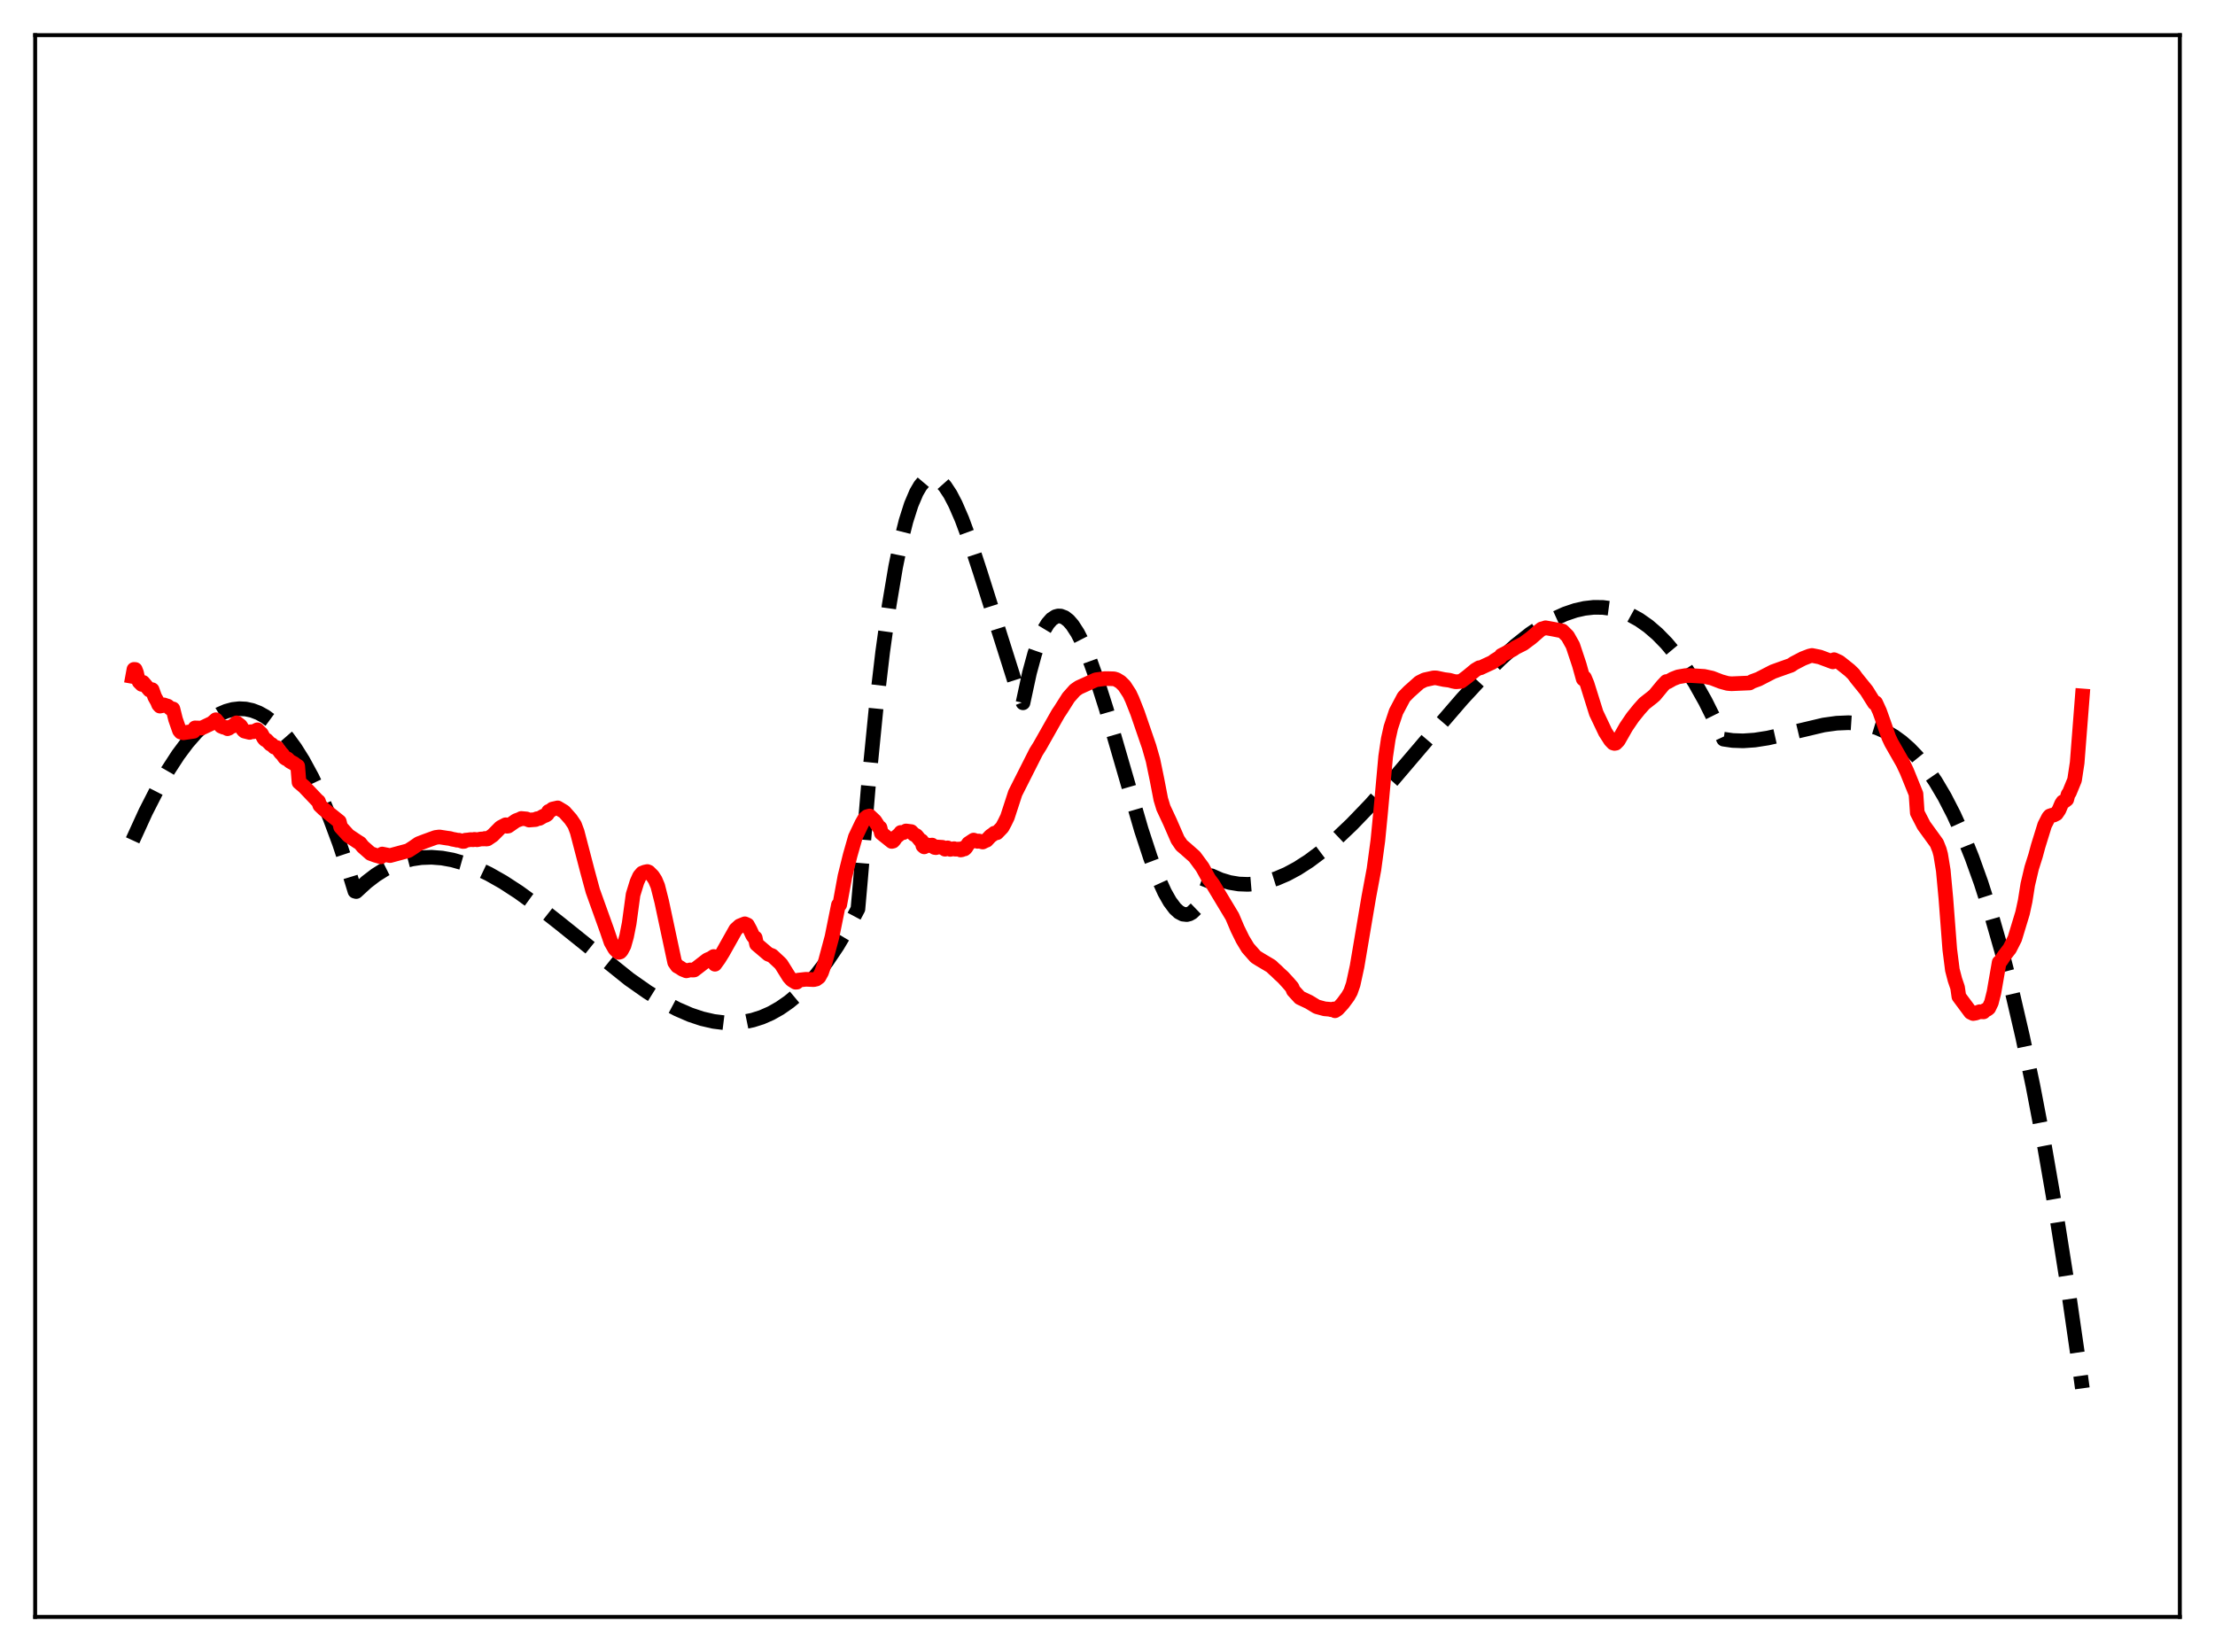 <?xml version="1.0" encoding="utf-8" standalone="no"?>
<!DOCTYPE svg PUBLIC "-//W3C//DTD SVG 1.1//EN"
  "http://www.w3.org/Graphics/SVG/1.1/DTD/svg11.dtd">
<svg xmlns:xlink="http://www.w3.org/1999/xlink" width="453.6pt" height="338.4pt" viewBox="0 0 453.6 338.4" xmlns="http://www.w3.org/2000/svg" version="1.1">
 <defs>
  <style type="text/css">*{stroke-linejoin: round; stroke-linecap: butt}</style>
 </defs>
 <g id="figure_1">
  <g id="patch_1">
   <path d="M 0 338.4 
L 453.6 338.4 
L 453.6 0 
L 0 0 
z
" style="fill: #ffffff"/>
  </g>
  <g id="axes_1">
   <g id="patch_2">
    <path d="M 7.2 331.2 
L 446.4 331.2 
L 446.4 7.2 
L 7.2 7.2 
z
" style="fill: #ffffff"/>
   </g>
   <g id="matplotlib.axis_1"/>
   <g id="matplotlib.axis_2"/>
   <g id="line2d_1">
    <path d="M 27.164 172.132 
L 29.825 166.309 
L 32.221 161.613 
L 34.351 157.891 
L 36.48 154.612 
L 38.343 152.119 
L 40.207 149.989 
L 41.804 148.46 
L 43.401 147.213 
L 44.998 146.254 
L 46.329 145.681 
L 47.66 145.316 
L 48.991 145.164 
L 50.321 145.23 
L 51.652 145.517 
L 52.983 146.028 
L 54.314 146.769 
L 55.645 147.743 
L 57.242 149.225 
L 58.839 151.056 
L 60.436 153.242 
L 62.033 155.79 
L 63.897 159.23 
L 65.76 163.184 
L 67.623 167.662 
L 69.487 172.675 
L 71.616 179.074 
L 72.681 182.547 
L 72.947 182.618 
L 75.076 180.665 
L 76.94 179.239 
L 78.803 178.066 
L 80.666 177.134 
L 82.529 176.432 
L 84.393 175.949 
L 86.256 175.673 
L 88.385 175.598 
L 90.515 175.762 
L 92.644 176.149 
L 95.04 176.831 
L 97.436 177.749 
L 100.097 179.017 
L 103.025 180.678 
L 106.22 182.755 
L 109.946 185.457 
L 114.737 189.232 
L 128.845 200.567 
L 132.572 203.18 
L 135.766 205.159 
L 138.694 206.71 
L 141.356 207.864 
L 143.751 208.665 
L 146.147 209.218 
L 148.276 209.481 
L 150.406 209.512 
L 152.269 209.335 
L 154.132 208.957 
L 155.996 208.365 
L 157.859 207.548 
L 159.722 206.496 
L 161.585 205.197 
L 163.449 203.639 
L 165.312 201.813 
L 167.175 199.705 
L 169.305 196.939 
L 171.434 193.774 
L 173.564 190.194 
L 175.693 186.183 
L 176.225 180.128 
L 177.823 161.094 
L 179.42 144.963 
L 180.751 133.606 
L 182.081 124.03 
L 183.412 116.128 
L 184.477 110.94 
L 185.542 106.701 
L 186.607 103.356 
L 187.671 100.849 
L 188.47 99.488 
L 189.268 98.544 
L 190.067 97.995 
L 190.599 97.837 
L 191.132 97.838 
L 191.93 98.121 
L 192.729 98.722 
L 193.527 99.619 
L 194.592 101.233 
L 195.657 103.276 
L 196.988 106.349 
L 198.585 110.658 
L 200.714 117.154 
L 207.901 139.891 
L 209.498 143.957 
L 210.829 137.798 
L 211.894 133.889 
L 212.959 130.837 
L 213.757 129.08 
L 214.556 127.756 
L 215.354 126.842 
L 216.153 126.318 
L 216.685 126.174 
L 217.217 126.188 
L 218.016 126.489 
L 218.815 127.108 
L 219.613 128.024 
L 220.678 129.67 
L 221.743 131.754 
L 223.073 134.898 
L 224.671 139.332 
L 226.534 145.198 
L 229.462 155.296 
L 233.721 169.965 
L 235.584 175.652 
L 237.181 179.873 
L 238.512 182.798 
L 239.577 184.68 
L 240.641 186.1 
L 241.44 186.83 
L 242.239 187.25 
L 243.037 187.339 
L 243.569 187.203 
L 244.102 186.904 
L 244.9 186.135 
L 245.699 184.964 
L 246.497 183.368 
L 247.296 181.326 
L 247.828 179.706 
L 248.095 179.388 
L 249.958 180.208 
L 251.821 180.767 
L 253.684 181.076 
L 255.548 181.148 
L 257.411 180.994 
L 259.274 180.625 
L 261.404 179.957 
L 263.533 179.042 
L 265.663 177.897 
L 268.058 176.359 
L 270.72 174.366 
L 273.648 171.869 
L 276.842 168.833 
L 280.569 164.958 
L 285.094 159.9 
L 292.281 151.467 
L 299.468 143.137 
L 303.727 138.527 
L 307.187 135.08 
L 310.381 132.208 
L 313.309 129.888 
L 315.971 128.078 
L 318.367 126.723 
L 320.496 125.757 
L 322.625 125.033 
L 324.489 124.614 
L 326.352 124.405 
L 328.215 124.419 
L 330.079 124.669 
L 331.942 125.165 
L 333.805 125.919 
L 335.668 126.944 
L 337.532 128.251 
L 339.395 129.852 
L 341.258 131.759 
L 343.121 133.983 
L 344.985 136.537 
L 347.114 139.874 
L 349.244 143.675 
L 351.373 147.956 
L 352.97 151.407 
L 354.833 151.676 
L 356.963 151.751 
L 359.359 151.589 
L 362.02 151.173 
L 365.481 150.394 
L 373.466 148.503 
L 376.128 148.136 
L 378.524 148.033 
L 380.653 148.173 
L 382.516 148.509 
L 384.38 149.074 
L 386.243 149.896 
L 387.84 150.827 
L 389.437 151.986 
L 391.034 153.39 
L 392.631 155.057 
L 394.495 157.358 
L 396.358 160.07 
L 398.221 163.221 
L 400.084 166.84 
L 401.948 170.955 
L 403.811 175.593 
L 405.674 180.784 
L 407.804 187.429 
L 409.933 194.874 
L 412.063 203.162 
L 414.192 212.336 
L 416.321 222.437 
L 418.717 234.961 
L 421.113 248.773 
L 423.508 263.932 
L 425.904 280.499 
L 426.436 284.377 
L 426.436 284.377 
" clip-path="url(#pd07ec90000)" style="fill: none; stroke-dasharray: 11.1,4.8; stroke-dashoffset: 0; stroke: #000000; stroke-width: 3"/>
   </g>
   <g id="line2d_2">
    <path d="M 27.164 138.564 
L 27.43 137.116 
L 27.696 137.128 
L 27.962 137.816 
L 28.228 138.995 
L 28.495 139.654 
L 29.027 140.184 
L 29.293 139.777 
L 30.624 141.349 
L 30.89 141.218 
L 31.156 141.271 
L 31.689 142.75 
L 32.221 143.693 
L 32.487 144.337 
L 32.753 144.636 
L 33.286 144.528 
L 33.552 144.38 
L 34.084 144.562 
L 34.351 144.639 
L 34.883 145.108 
L 35.415 145.203 
L 35.948 147.345 
L 36.746 149.633 
L 37.012 149.956 
L 37.545 150.104 
L 39.674 149.788 
L 39.94 149.096 
L 41.271 149.139 
L 43.401 148.128 
L 44.199 147.427 
L 45.264 148.744 
L 45.796 148.966 
L 46.063 148.974 
L 46.595 149.267 
L 46.861 149.167 
L 47.127 148.923 
L 47.66 148.728 
L 48.458 148.059 
L 49.257 148.67 
L 49.789 149.526 
L 50.055 149.757 
L 51.12 150.025 
L 51.386 149.876 
L 51.919 149.881 
L 52.717 149.486 
L 53.249 150.062 
L 53.516 150.279 
L 54.048 151.255 
L 54.314 151.519 
L 54.58 151.598 
L 55.379 152.429 
L 55.645 152.502 
L 56.177 153.04 
L 56.71 153.13 
L 57.508 154.239 
L 57.775 154.444 
L 58.307 155.205 
L 58.573 155.393 
L 58.839 155.418 
L 59.372 155.947 
L 60.17 156.378 
L 60.703 156.789 
L 60.969 156.934 
L 61.235 160.244 
L 62.3 161.149 
L 64.961 163.953 
L 65.228 164.164 
L 65.494 164.964 
L 66.292 165.73 
L 67.091 166.373 
L 69.487 168.291 
L 69.753 169.393 
L 71.35 171.155 
L 73.213 172.401 
L 73.745 172.727 
L 74.278 173.408 
L 75.875 174.816 
L 76.94 175.202 
L 78.004 175.501 
L 78.271 174.934 
L 79.868 175.255 
L 83.594 174.251 
L 84.659 173.562 
L 85.724 172.823 
L 87.055 172.31 
L 89.184 171.538 
L 89.983 171.434 
L 91.58 171.681 
L 92.112 171.747 
L 92.644 171.899 
L 93.177 171.994 
L 93.709 172.117 
L 93.975 172.099 
L 94.774 172.357 
L 95.04 172.344 
L 95.306 172.098 
L 95.839 172.056 
L 96.371 171.976 
L 96.903 172.012 
L 97.169 171.93 
L 97.702 172.008 
L 98.5 171.851 
L 99.033 171.854 
L 99.299 171.748 
L 99.565 171.865 
L 99.831 171.831 
L 100.896 171.111 
L 102.493 169.496 
L 103.558 168.94 
L 103.824 169.24 
L 104.09 169.204 
L 105.687 168.092 
L 106.486 167.804 
L 106.752 167.65 
L 107.817 167.746 
L 108.349 167.979 
L 109.68 167.874 
L 109.946 167.708 
L 110.479 167.634 
L 111.277 167.169 
L 111.809 166.974 
L 112.076 166.776 
L 112.342 166.21 
L 112.608 166.144 
L 113.14 165.722 
L 113.939 165.543 
L 114.205 165.479 
L 115.536 166.279 
L 116.867 167.783 
L 117.665 168.969 
L 118.198 170.395 
L 120.327 178.556 
L 121.392 182.479 
L 122.457 185.449 
L 124.32 190.636 
L 125.119 192.982 
L 125.917 194.376 
L 126.449 194.905 
L 126.716 195.07 
L 126.982 194.998 
L 127.248 194.72 
L 127.78 193.718 
L 128.313 191.821 
L 128.845 189.135 
L 129.644 183.249 
L 130.442 180.657 
L 130.975 179.465 
L 131.507 178.846 
L 132.039 178.632 
L 132.572 178.521 
L 132.838 178.627 
L 133.636 179.42 
L 134.169 180.232 
L 134.701 181.493 
L 135.5 184.654 
L 138.161 197.119 
L 138.694 197.886 
L 139.226 198.178 
L 139.759 198.539 
L 140.557 198.859 
L 141.356 198.666 
L 141.888 198.71 
L 142.154 198.686 
L 143.485 197.661 
L 144.816 196.629 
L 145.615 196.286 
L 146.147 195.926 
L 146.413 197.508 
L 147.212 196.405 
L 148.01 195.12 
L 150.672 190.385 
L 151.471 189.654 
L 152.535 189.226 
L 153.068 189.465 
L 153.6 190.454 
L 154.132 191.599 
L 154.399 191.961 
L 154.665 192.103 
L 154.931 193.405 
L 157.327 195.444 
L 158.125 195.759 
L 159.722 197.245 
L 159.988 197.538 
L 161.585 200.101 
L 162.118 200.701 
L 162.916 201.192 
L 163.183 201.177 
L 163.449 200.77 
L 165.046 200.591 
L 166.643 200.662 
L 167.175 200.538 
L 167.708 200.143 
L 168.24 199.179 
L 169.039 196.896 
L 170.369 191.939 
L 171.7 185.353 
L 171.967 185.304 
L 173.031 179.51 
L 174.096 175.2 
L 175.161 171.469 
L 176.492 168.674 
L 177.024 167.747 
L 177.556 167.286 
L 178.089 167.14 
L 179.153 168.142 
L 179.952 169.38 
L 180.218 169.534 
L 180.484 170.649 
L 182.614 172.354 
L 182.88 172.29 
L 183.146 172.002 
L 183.412 171.545 
L 184.211 170.87 
L 184.477 170.51 
L 185.009 170.547 
L 185.542 170.208 
L 186.607 170.34 
L 187.139 170.897 
L 187.671 171.172 
L 188.47 172.156 
L 188.736 172.232 
L 189.002 173.247 
L 189.268 173.467 
L 189.801 173.036 
L 190.333 173.202 
L 190.865 173.096 
L 191.398 173.588 
L 191.664 173.629 
L 191.93 173.492 
L 192.995 173.561 
L 193.527 173.948 
L 194.06 173.673 
L 194.592 173.98 
L 195.391 173.835 
L 195.657 173.95 
L 196.455 173.915 
L 196.721 174.104 
L 196.988 174.054 
L 197.254 173.735 
L 197.52 173.891 
L 197.786 173.659 
L 198.319 172.784 
L 199.383 172.077 
L 200.182 172.339 
L 200.448 172.261 
L 201.247 172.472 
L 201.779 172.202 
L 202.045 172.108 
L 202.844 171.25 
L 203.376 170.887 
L 203.642 170.659 
L 204.175 170.573 
L 205.239 169.465 
L 205.772 168.47 
L 206.304 167.374 
L 207.901 162.47 
L 212.16 154.036 
L 212.959 152.762 
L 216.685 146.168 
L 217.217 145.378 
L 218.815 142.856 
L 220.145 141.36 
L 220.944 140.81 
L 224.404 139.243 
L 226.268 139.001 
L 227.066 139.011 
L 228.131 139.042 
L 228.663 139.209 
L 229.462 139.696 
L 230.26 140.484 
L 231.325 142.12 
L 231.857 143.265 
L 232.922 145.954 
L 235.318 152.929 
L 236.116 155.722 
L 236.915 159.583 
L 237.713 163.714 
L 238.246 165.471 
L 239.577 168.321 
L 241.174 171.982 
L 241.972 173.15 
L 242.771 173.825 
L 244.634 175.472 
L 246.231 177.639 
L 247.562 180.039 
L 248.361 181.094 
L 252.353 187.733 
L 253.418 190.241 
L 254.483 192.413 
L 255.548 194.178 
L 257.145 195.985 
L 257.943 196.488 
L 260.073 197.753 
L 260.339 197.92 
L 260.871 198.436 
L 261.404 198.908 
L 261.936 199.435 
L 262.735 200.162 
L 263.799 201.318 
L 264.598 202.248 
L 264.864 202.903 
L 266.195 204.357 
L 268.058 205.238 
L 269.655 206.21 
L 271.252 206.641 
L 272.317 206.732 
L 272.583 206.813 
L 273.116 206.668 
L 273.382 207.039 
L 273.914 206.696 
L 274.979 205.531 
L 276.044 204.091 
L 276.576 203.155 
L 277.108 201.631 
L 277.907 197.951 
L 280.303 183.767 
L 281.367 178.06 
L 282.166 172.165 
L 282.698 166.718 
L 283.763 154.974 
L 284.295 151.373 
L 284.828 148.981 
L 285.892 145.782 
L 287.489 142.766 
L 288.554 141.678 
L 290.684 139.781 
L 291.748 139.253 
L 293.612 138.845 
L 294.144 138.858 
L 295.741 139.197 
L 296.806 139.33 
L 297.604 139.548 
L 298.137 139.655 
L 299.201 139.568 
L 300.532 138.57 
L 302.129 137.243 
L 302.928 136.772 
L 303.194 136.788 
L 304.791 136.04 
L 305.59 135.677 
L 306.122 135.268 
L 306.921 134.785 
L 307.187 134.663 
L 307.453 134.249 
L 309.849 133.012 
L 310.381 132.637 
L 311.978 131.837 
L 312.777 131.234 
L 313.575 130.643 
L 315.172 129.25 
L 315.705 128.83 
L 316.237 128.69 
L 316.503 128.591 
L 318.1 128.876 
L 319.964 129.244 
L 321.028 130.305 
L 322.093 132.205 
L 323.424 136.209 
L 324.223 139.079 
L 324.489 138.824 
L 325.021 140.098 
L 326.884 146.058 
L 328.748 149.976 
L 329.812 151.636 
L 330.345 152.193 
L 330.611 152.275 
L 330.877 152.237 
L 331.409 151.698 
L 332.208 150.293 
L 333.007 148.891 
L 334.337 146.937 
L 335.668 145.287 
L 336.733 144.098 
L 338.33 142.844 
L 338.863 142.385 
L 340.46 140.448 
L 341.258 139.602 
L 341.524 139.664 
L 342.589 139.058 
L 343.654 138.646 
L 345.251 138.371 
L 346.316 138.378 
L 348.977 138.546 
L 350.575 138.896 
L 352.438 139.616 
L 353.769 139.984 
L 354.567 140.057 
L 358.294 139.896 
L 358.826 139.586 
L 360.157 139.094 
L 363.085 137.582 
L 364.416 137.1 
L 366.812 136.251 
L 367.344 135.868 
L 369.207 134.897 
L 370.538 134.381 
L 371.071 134.259 
L 372.668 134.578 
L 375.329 135.571 
L 375.596 135.125 
L 376.66 135.617 
L 378.79 137.312 
L 379.588 138.086 
L 380.121 138.83 
L 382.25 141.462 
L 383.049 142.746 
L 383.847 144.011 
L 384.113 143.95 
L 384.912 145.694 
L 385.711 147.932 
L 386.775 150.99 
L 387.308 152.129 
L 389.703 156.323 
L 390.502 158.02 
L 392.365 162.626 
L 392.631 166.477 
L 393.962 169.064 
L 396.624 172.737 
L 397.156 174.07 
L 397.423 175.051 
L 397.955 178.308 
L 398.487 184.04 
L 399.286 194.485 
L 399.818 198.674 
L 400.351 200.717 
L 400.883 202.277 
L 401.149 204.124 
L 403.545 207.349 
L 404.077 207.604 
L 404.609 207.513 
L 405.142 207.324 
L 405.408 207.231 
L 406.207 207.265 
L 406.473 206.973 
L 407.005 206.705 
L 407.271 206.486 
L 407.804 205.377 
L 408.336 203.271 
L 409.401 197.13 
L 409.667 196.914 
L 410.465 195.735 
L 411.264 194.689 
L 411.53 194.37 
L 412.595 192.268 
L 414.192 187.009 
L 414.724 184.548 
L 415.257 181.181 
L 416.055 177.795 
L 416.854 175.264 
L 417.386 173.299 
L 418.717 168.999 
L 419.516 167.437 
L 419.782 167.13 
L 420.314 166.956 
L 420.58 166.951 
L 421.113 166.68 
L 421.645 165.906 
L 422.177 164.651 
L 422.444 164.253 
L 422.71 164.147 
L 423.242 163.745 
L 423.508 162.736 
L 423.775 162.354 
L 424.839 159.765 
L 425.372 156.246 
L 426.436 142.549 
L 426.436 142.549 
" clip-path="url(#pd07ec90000)" style="fill: none; stroke: #ff0000; stroke-width: 3; stroke-linecap: square"/>
   </g>
   <g id="patch_3">
    <path d="M 7.2 331.2 
L 7.2 7.2 
" style="fill: none; stroke: #000000; stroke-width: 0.8; stroke-linejoin: miter; stroke-linecap: square"/>
   </g>
   <g id="patch_4">
    <path d="M 446.4 331.2 
L 446.4 7.2 
" style="fill: none; stroke: #000000; stroke-width: 0.8; stroke-linejoin: miter; stroke-linecap: square"/>
   </g>
   <g id="patch_5">
    <path d="M 7.2 331.2 
L 446.4 331.2 
" style="fill: none; stroke: #000000; stroke-width: 0.8; stroke-linejoin: miter; stroke-linecap: square"/>
   </g>
   <g id="patch_6">
    <path d="M 7.2 7.2 
L 446.4 7.2 
" style="fill: none; stroke: #000000; stroke-width: 0.8; stroke-linejoin: miter; stroke-linecap: square"/>
   </g>
  </g>
 </g>
 <defs>
  <clipPath id="pd07ec90000">
   <rect x="7.2" y="7.2" width="439.2" height="324"/>
  </clipPath>
 </defs>
</svg>
